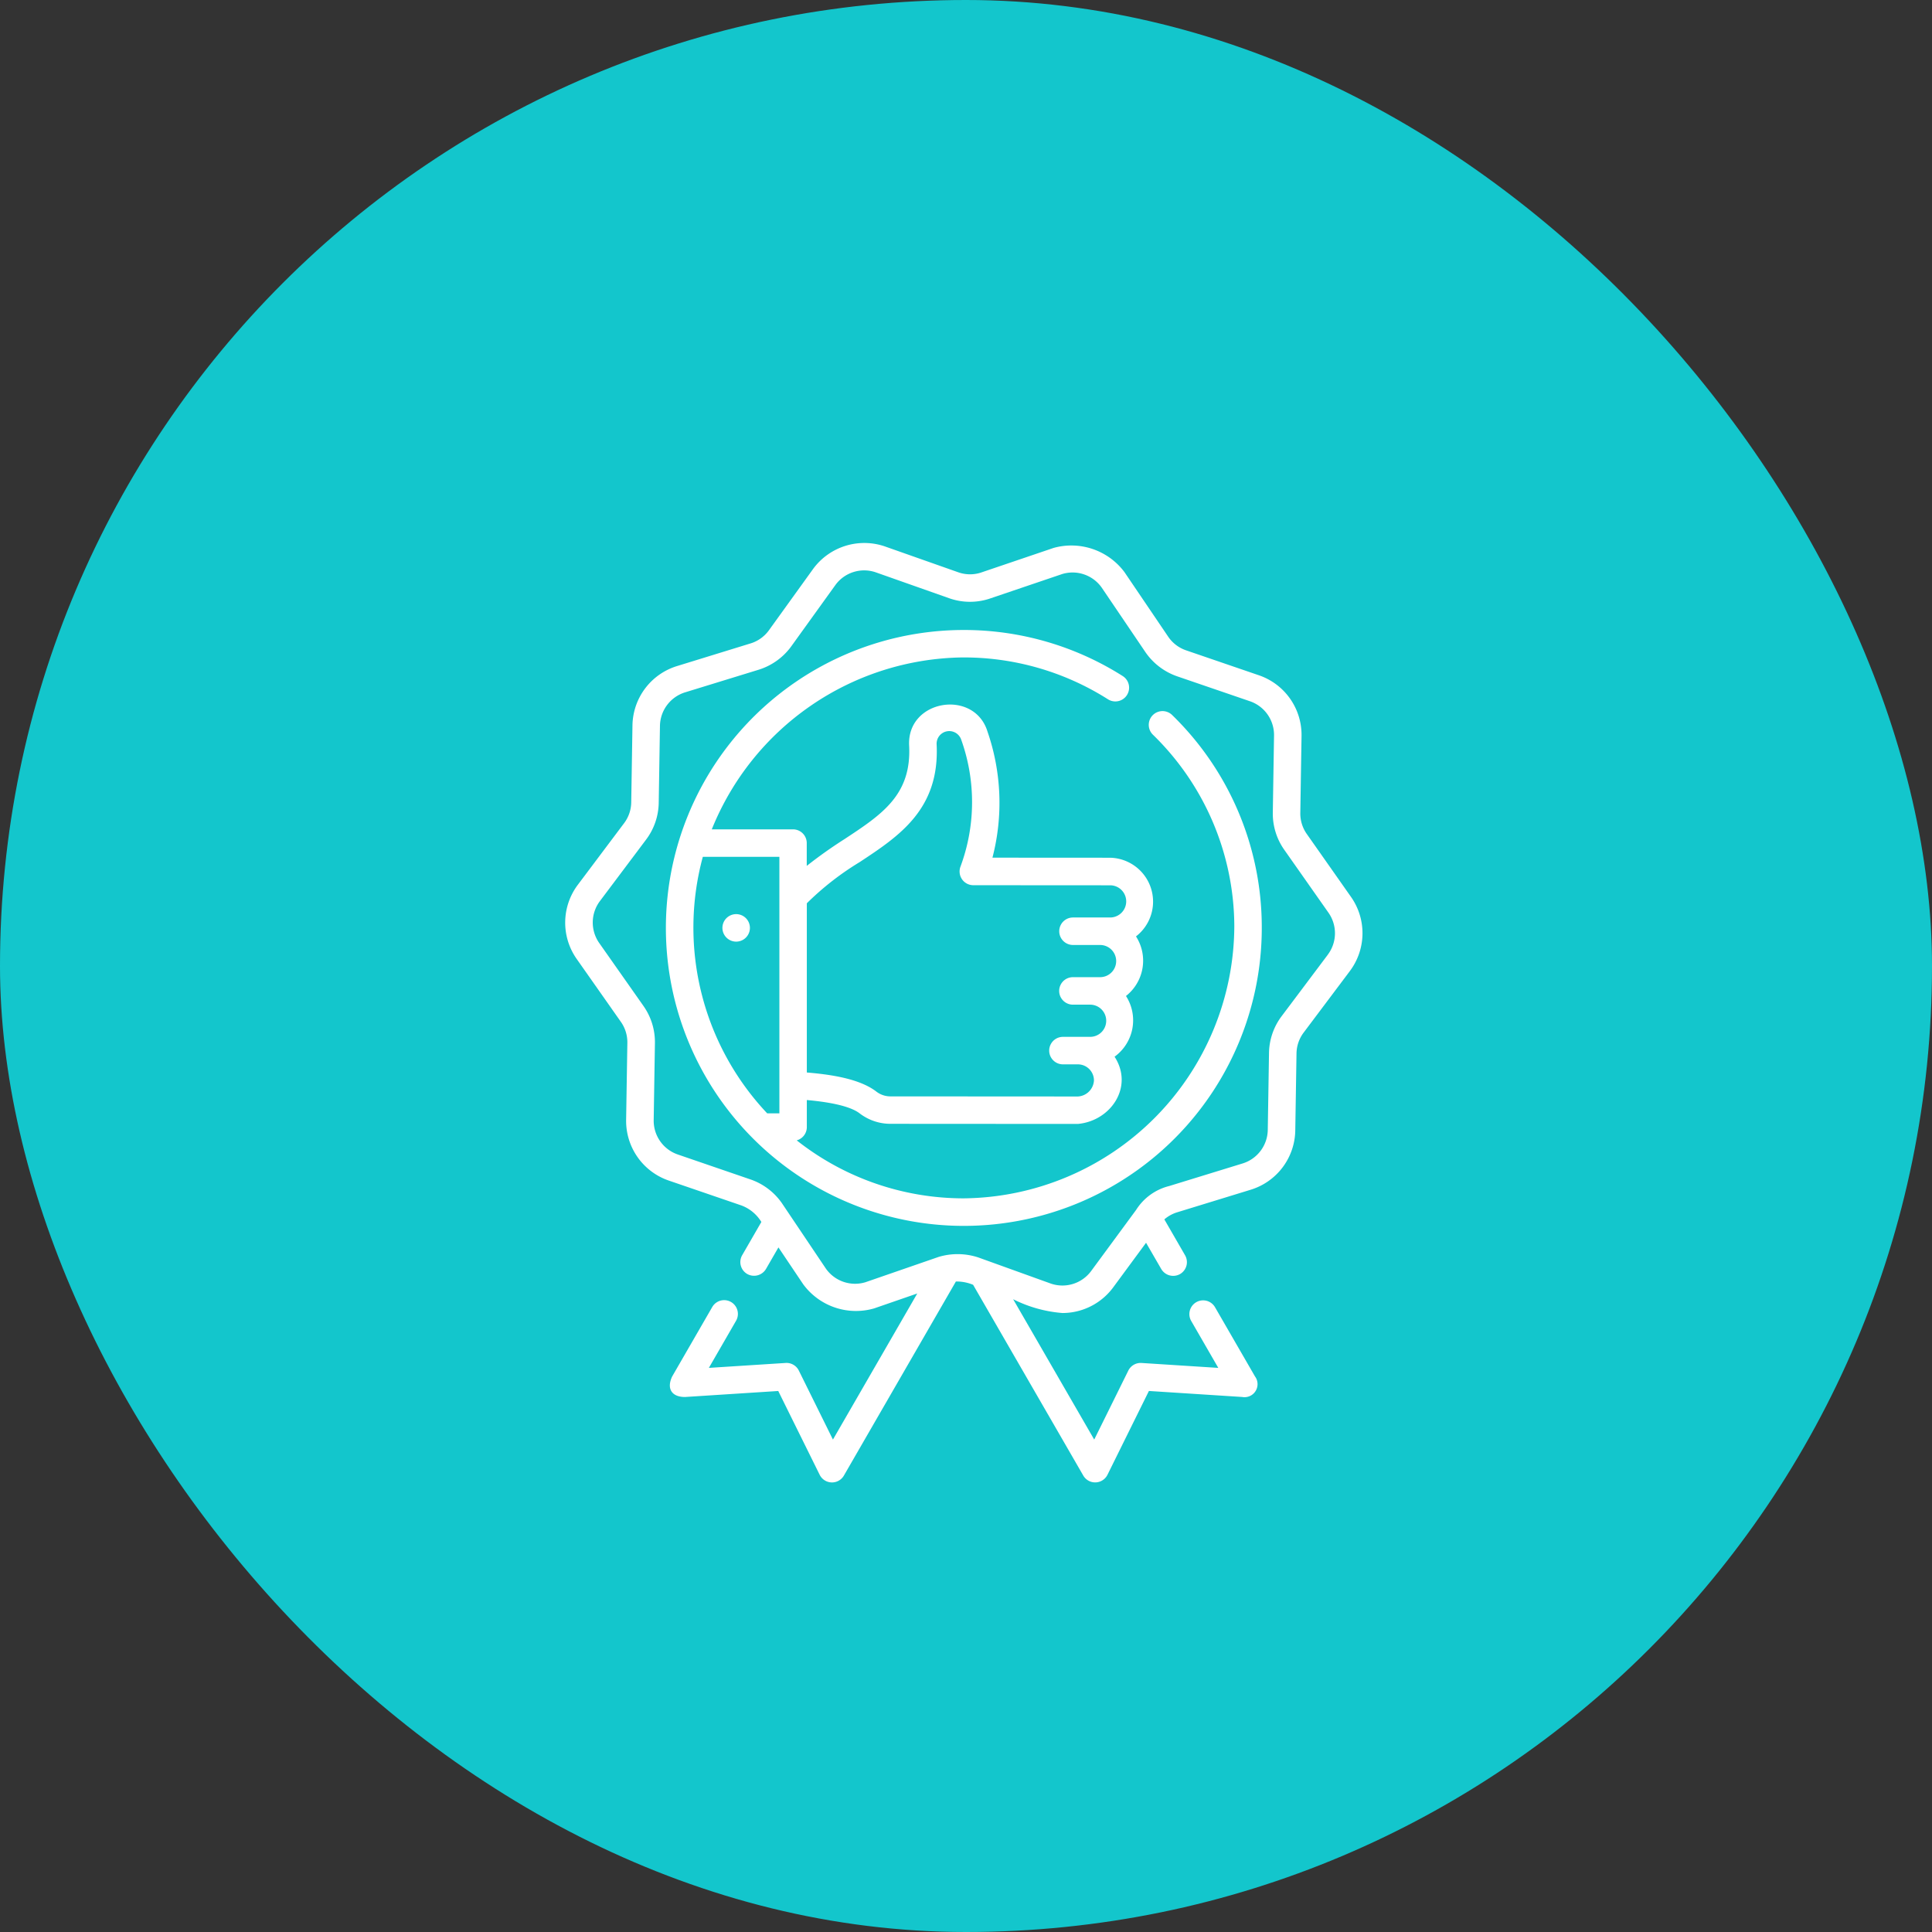 <svg xmlns="http://www.w3.org/2000/svg" xmlns:xlink="http://www.w3.org/1999/xlink" width="157" height="157" viewBox="0 0 157 157"><rect x="0" y="0" width="157" height="157" fill="#333333" stroke="none"/><defs><clipPath id="a"><rect width="64.789" height="76.341" fill="#fff"/></clipPath></defs><g transform="translate(16652 10613)"><rect width="157" height="157" rx="78.5" transform="translate(-16652 -10613)" fill="#13c6cc"/><g transform="translate(-16606.068 -10568.875)" clip-path="url(#a)"><path d="M96.016,54.3a1.117,1.117,0,0,0-1.562,1.6,21.828,21.828,0,0,1,6.615,15.53A22.211,22.211,0,0,1,79.089,93.577a21.872,21.872,0,0,1-13.58-4.712,1.117,1.117,0,0,0,.821-1.077v-2.2c1.408.126,3.41.406,4.288,1.081a4.116,4.116,0,0,0,2.487.852l15.254.009c2.7-.252,4.552-3.036,2.979-5.463a3.652,3.652,0,0,0,.927-4.934,3.648,3.648,0,0,0,.814-4.842,3.569,3.569,0,0,0-2.1-6.393l-9.565-.006a17.7,17.7,0,0,0-.4-10.239c-1.064-3.494-6.562-2.62-6.37,1.127.206,4.01-2.2,5.595-5.245,7.6a37.116,37.116,0,0,0-3.075,2.181V64.708a1.117,1.117,0,0,0-1.117-1.117h-6.6a22.283,22.283,0,0,1,20.3-13.969,21.845,21.845,0,0,1,11.894,3.4,1.117,1.117,0,0,0,1.2-1.887,24.079,24.079,0,0,0-12.917-3.744A24.212,24.212,0,1,0,103.3,71.41,24.046,24.046,0,0,0,96.016,54.3ZM66.33,69.6a23.233,23.233,0,0,1,4.3-3.351c3.2-2.111,6.518-4.293,6.247-9.58a1.027,1.027,0,0,1,2-.362,15.05,15.05,0,0,1-.056,10.3,1.117,1.117,0,0,0,1.039,1.524l11.116.007a1.308,1.308,0,0,1,0,2.616h0l-3.017,0h0a1.117,1.117,0,0,0,0,2.234h2.209a1.308,1.308,0,0,1-.014,2.616h-2.2a1.117,1.117,0,0,0,0,2.234h1.406a1.308,1.308,0,0,1-.017,2.616h-2.2a1.117,1.117,0,0,0,0,2.234h1.213a1.308,1.308,0,0,1,1.307,1.309A1.383,1.383,0,0,1,88.361,85.3l-15.254-.009a1.869,1.869,0,0,1-1.129-.391c-1.307-1-3.5-1.372-5.648-1.55V69.6Zm-8.452-3.774H64.1V86.67H63.11a21.993,21.993,0,0,1-5.232-20.845" transform="translate(-46.697 -40.321)" fill="#fff"/><path d="M63.852,28.757l-3.59-5.109a2.886,2.886,0,0,1-.527-1.715l.1-6.244a5.124,5.124,0,0,0-3.471-4.941L50.455,8.724a2.884,2.884,0,0,1-1.429-1.07L45.444,2.365A5.386,5.386,0,0,0,39.69.4L33.736,2.42a2.876,2.876,0,0,1-1.77-.03L25.96.273a5.158,5.158,0,0,0-5.785,1.793L16.52,7.139a2.885,2.885,0,0,1-1.462,1.023L9.09,10a5.124,5.124,0,0,0-3.626,4.828l-.1,6.244a2.884,2.884,0,0,1-.582,1.7l-3.75,4.993a5.124,5.124,0,0,0-.1,6.038l3.59,5.11a2.883,2.883,0,0,1,.527,1.715l-.1,6.244a5.124,5.124,0,0,0,3.471,4.941l5.908,2.024a3.21,3.21,0,0,1,1.61,1.339l-1.558,2.7a1.117,1.117,0,0,0,.409,1.526,1.128,1.128,0,0,0,1.526-.409l1.011-1.751,2.011,2.994a5.319,5.319,0,0,0,5.763,1.964l3.508-1.213L21.755,72.858l-2.771-5.605a1.115,1.115,0,0,0-1.073-.62l-6.239.4,2.21-3.828a1.117,1.117,0,1,0-1.935-1.117L8.693,67.726c-.462.964-.071,1.672,1.039,1.673l7.579-.488,3.366,6.809a1.117,1.117,0,0,0,1.969.063l9.1-15.769a3.484,3.484,0,0,1,1.4.267l8.951,15.5a1.117,1.117,0,0,0,1.969-.063l3.366-6.809,7.579.488a1.058,1.058,0,0,0,1.039-1.673l-3.245-5.619a1.117,1.117,0,1,0-1.935,1.117l2.2,3.812-6.239-.4a1.118,1.118,0,0,0-1.073.62l-2.771,5.605L36.4,61.454a10.794,10.794,0,0,0,4.005,1.121,5.133,5.133,0,0,0,4.109-2.063L47.2,56.866,48.435,59a1.128,1.128,0,0,0,1.526.409,1.117,1.117,0,0,0,.409-1.526l-1.684-2.917a2.883,2.883,0,0,1,1.045-.577L55.7,52.557a5.124,5.124,0,0,0,3.626-4.828l.1-6.244a2.883,2.883,0,0,1,.581-1.7l3.75-4.993A5.124,5.124,0,0,0,63.852,28.757Zm-1.882,4.7-3.75,4.993a5.1,5.1,0,0,0-1.029,3l-.1,6.244a2.9,2.9,0,0,1-2.049,2.728l-5.969,1.835A4.445,4.445,0,0,0,46.39,54.2L42.725,59.18a2.9,2.9,0,0,1-3.254,1.006l-5.9-2.126a5.379,5.379,0,0,0-3.228-.044l-5.951,2.058a2.9,2.9,0,0,1-3.205-1.1l-3.581-5.329a5.155,5.155,0,0,0-2.551-1.926L9.15,49.693A2.9,2.9,0,0,1,7.189,46.9l.1-6.244a5.1,5.1,0,0,0-.933-3.035l-3.59-5.109A2.9,2.9,0,0,1,2.819,29.1l3.75-4.993a5.1,5.1,0,0,0,1.029-3l.1-6.244a2.9,2.9,0,0,1,2.049-2.728L15.715,10.3a5.178,5.178,0,0,0,2.611-1.843L21.98,3.381a2.893,2.893,0,0,1,3.246-1L31.232,4.5a5.082,5.082,0,0,0,3.2.041l5.954-2.018a2.9,2.9,0,0,1,3.209,1.1l3.582,5.289a5.2,5.2,0,0,0,2.549,1.922l5.907,2.023A2.9,2.9,0,0,1,57.6,15.653L57.5,21.9a5.105,5.105,0,0,0,.933,3.034l3.59,5.109A2.9,2.9,0,0,1,61.97,33.453Z" transform="translate(0 0)" fill="#fff"/><path d="M86.786,204.51a1.117,1.117,0,1,1,1.117-1.117,1.117,1.117,0,0,1-1.117,1.117" transform="translate(-72.895 -172.116)" fill="#fff"/></g></g></svg>